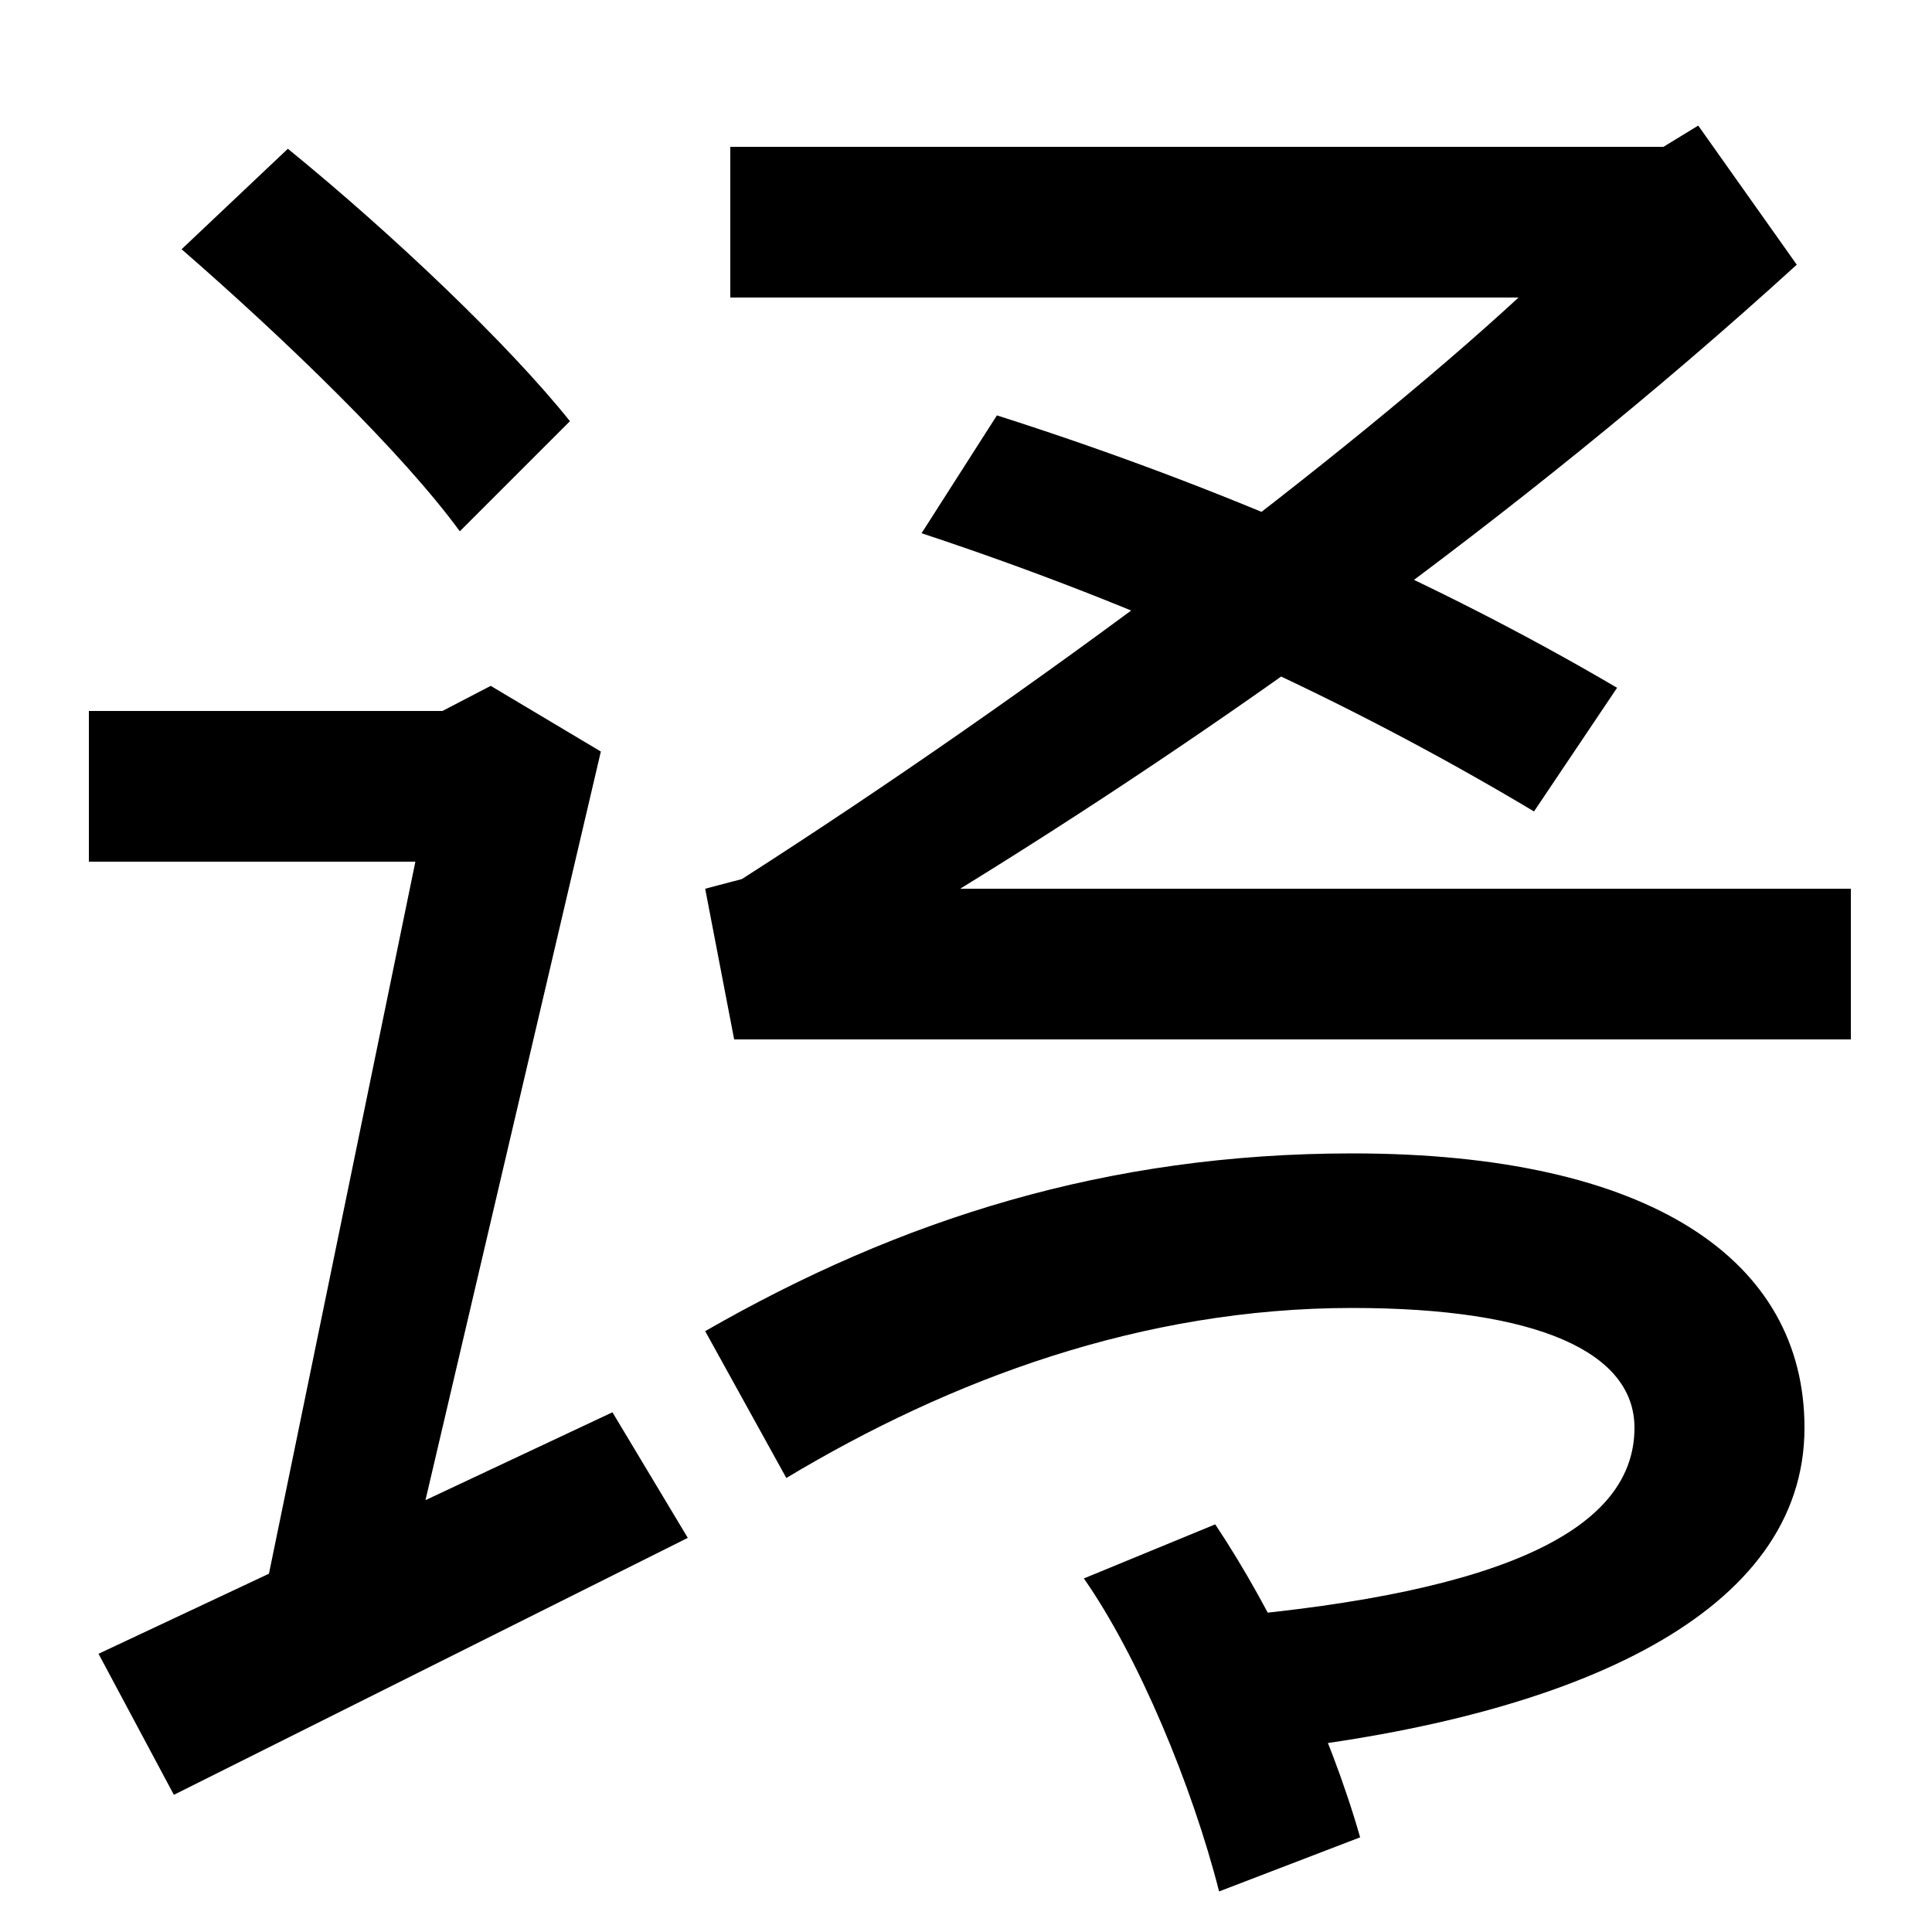 <svg xmlns="http://www.w3.org/2000/svg" width="1000" height="1000"><path d="M958 420H497C622 497 783 609 930 743L879 815L861 804H378V726H786C697 644 537 523 384 425L365 420L380 342H958ZM365 191 407 115C492 166 591 203 700 203C796 203 846 180 846 141C846 89 780 56 633 43L658 -26C816 -8 934 45 934 141C934 228 854 283 700 283C573 283 466 249 365 191ZM629 91 561 63C589 23 617 -44 631 -99L704 -71C688 -15 659 46 629 91ZM516 665 477 604C592 566 697 518 794 460L837 524C740 581 632 628 516 665ZM149 803 94 751C148 704 208 646 238 605L295 662C263 702 203 759 149 803ZM135 45 203 30 311 491 254 525 229 512H46V434H215ZM317 149 51 24 90 -49 356 84Z" transform="translate(0, 880) scale(1,-1)" /></svg>